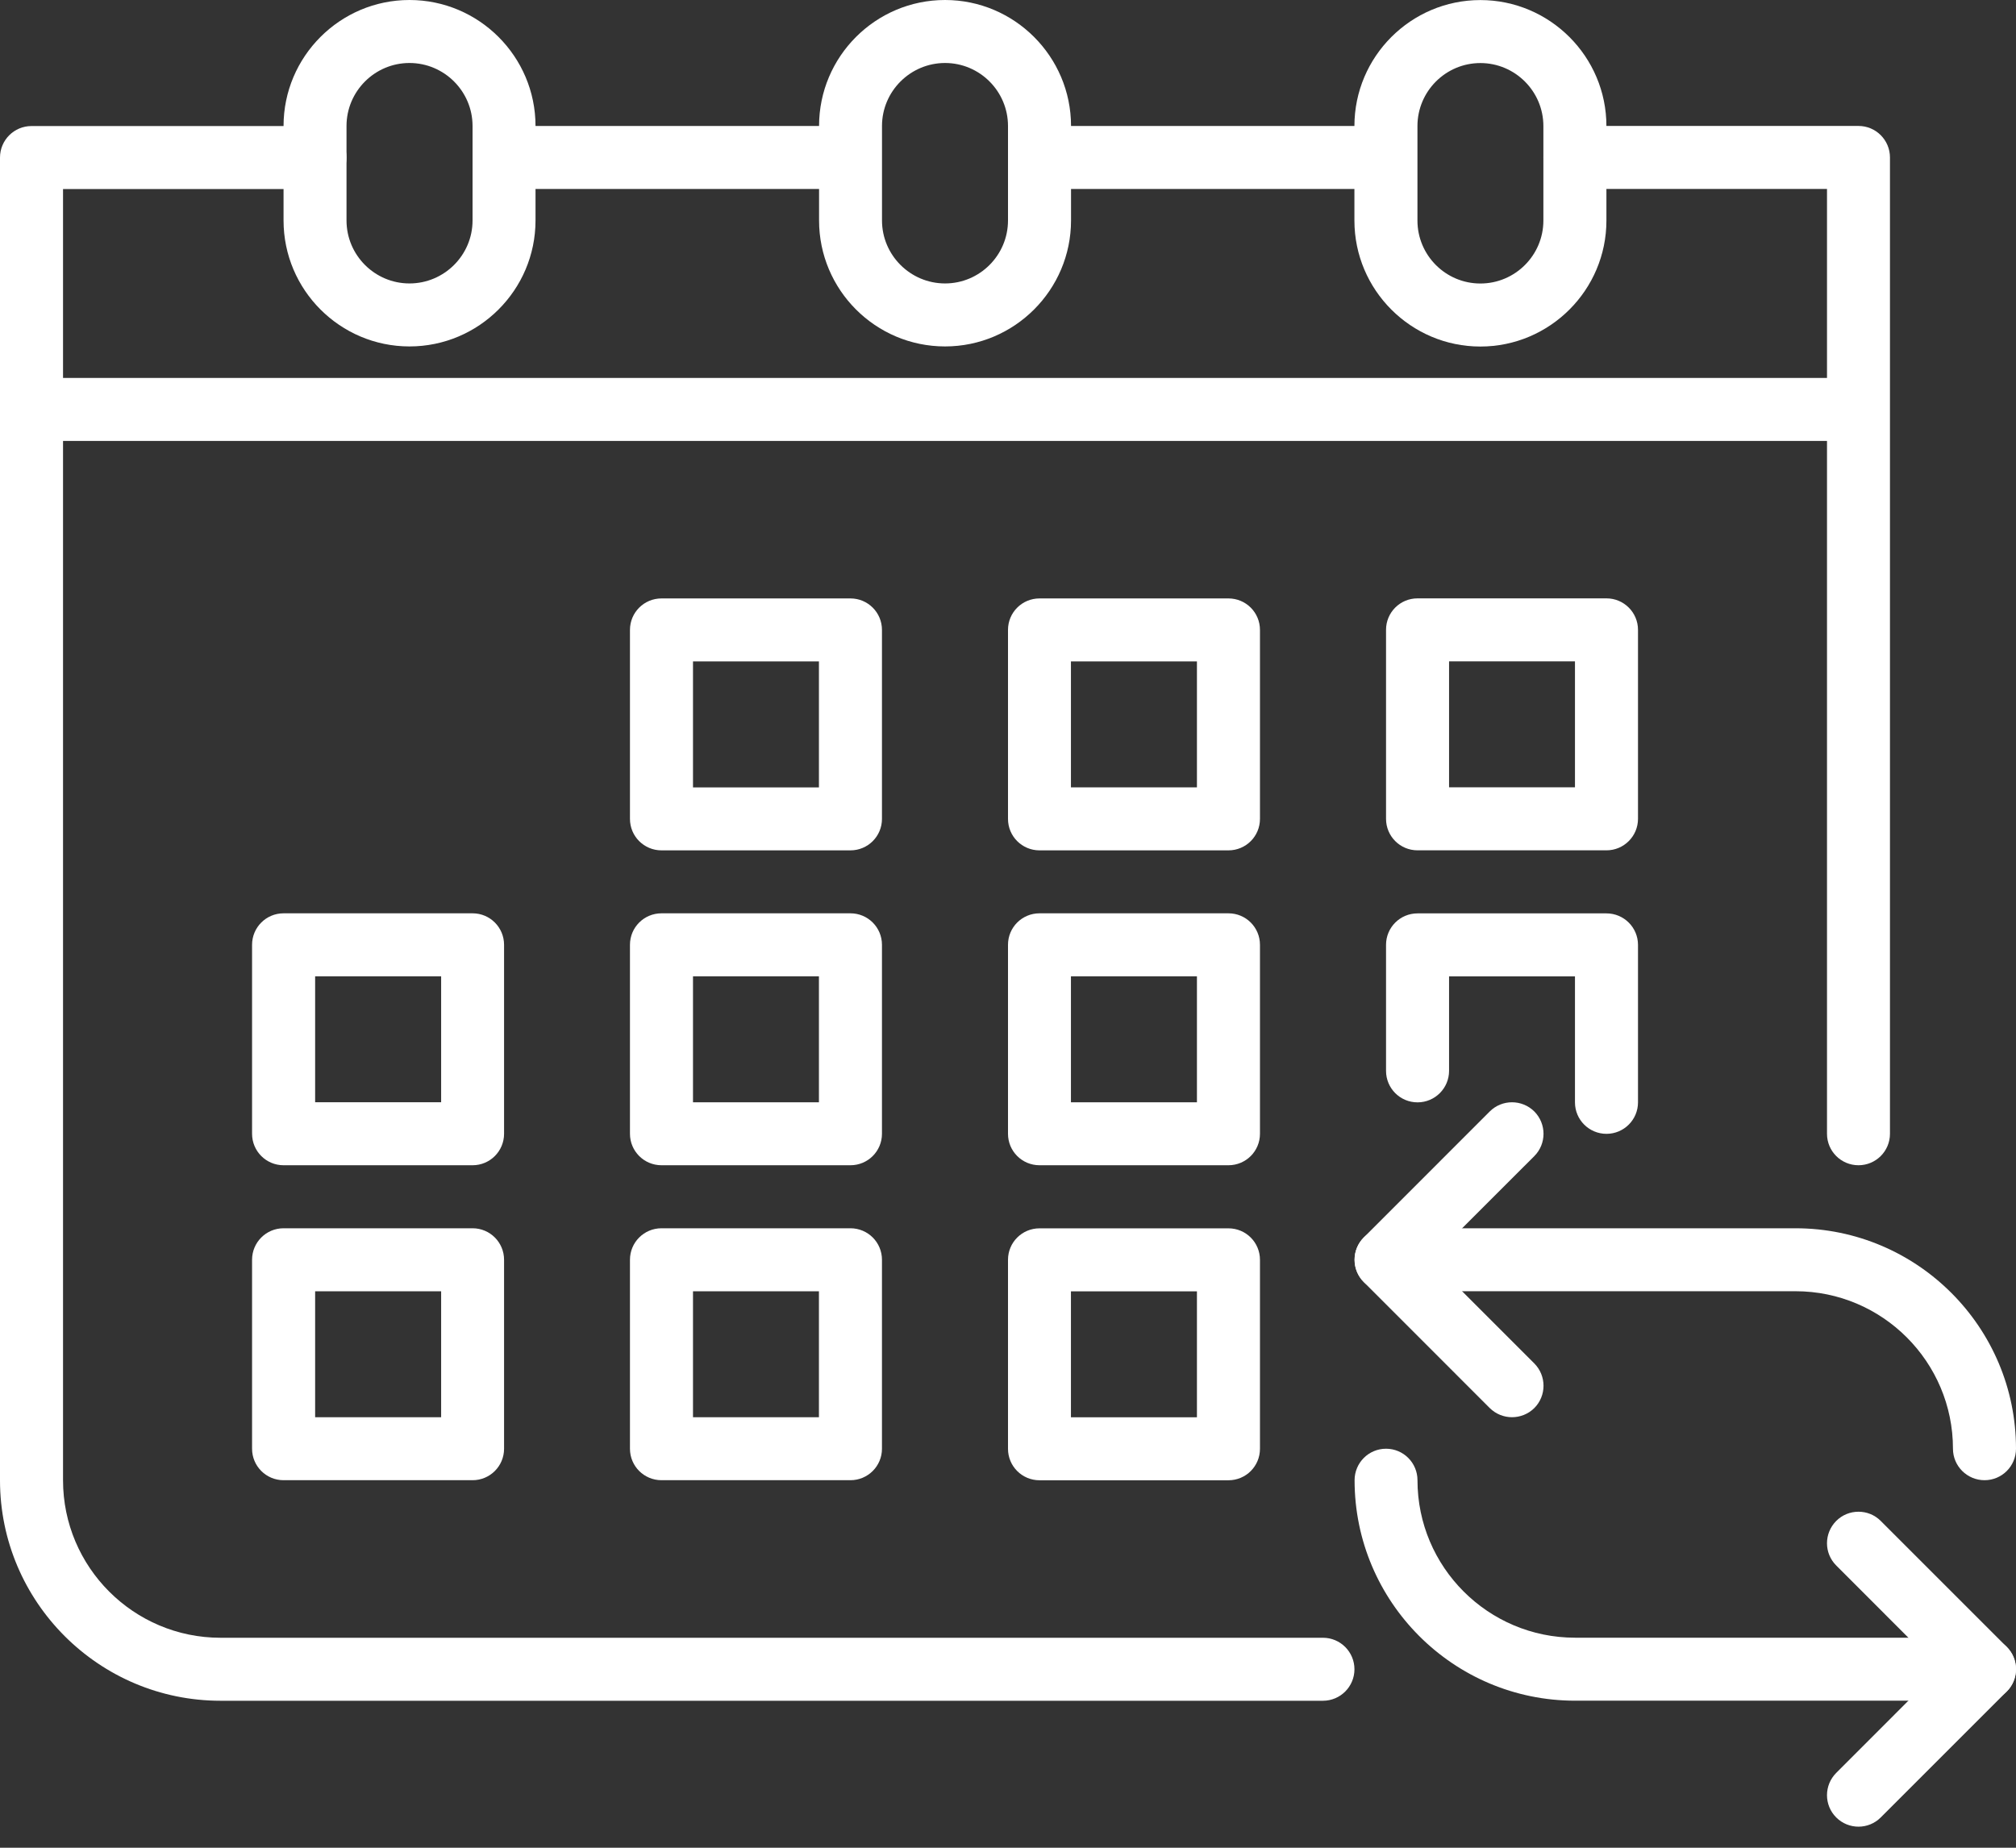 <svg width="60" height="55" viewBox="0 0 60 55" fill="none" xmlns="http://www.w3.org/2000/svg">
<rect x="0" y="0" width="60" height="55" fill="#333333" stroke="none"/>
<path d="M39.374 50.625H6.562C2.945 50.625 0 47.681 0 44.063V4.689C0 4.171 0.42 3.752 0.937 3.752H9.375C9.892 3.752 10.312 4.171 10.312 4.689C10.312 5.207 9.892 5.627 9.375 5.627H1.876V44.063C1.876 46.648 3.978 48.75 6.562 48.75H39.374C39.891 48.75 40.311 49.17 40.311 49.688C40.311 50.205 39.891 50.625 39.374 50.625Z" fill="white"/>
<path d="M55.312 34.685C54.794 34.685 54.375 34.266 54.375 33.748V5.624H46.876C46.355 5.624 45.935 5.205 45.935 4.687C45.935 4.169 46.355 3.749 46.876 3.749H55.312C55.83 3.749 56.249 4.169 56.249 4.687V33.748C56.249 34.266 55.83 34.685 55.312 34.685Z" fill="white"/>
<path d="M41.251 5.625H30.938V3.75H41.251V5.625Z" fill="white"/>
<path d="M25.314 5.625H15.002V3.75H25.314V5.625Z" fill="white"/>
<path d="M55.313 13.125H0.938V11.25H55.313V13.125Z" fill="white"/>
<path d="M28.127 1.875C27.094 1.875 26.25 2.717 26.25 3.75V6.562C26.25 7.596 27.094 8.437 28.127 8.437C29.159 8.437 30 7.596 30 6.562V3.75C30 2.717 29.159 1.875 28.127 1.875ZM28.127 10.312C26.058 10.312 24.377 8.63 24.377 6.562V3.75C24.377 1.683 26.058 0 28.127 0C30.192 0 31.876 1.683 31.876 3.75V6.562C31.876 8.63 30.192 10.312 28.127 10.312Z" fill="white"/>
<path d="M12.187 1.875C11.154 1.875 10.313 2.717 10.313 3.75V6.563C10.313 7.596 11.154 8.437 12.187 8.437C13.22 8.437 14.064 7.596 14.064 6.563V3.75C14.064 2.717 13.22 1.875 12.187 1.875ZM12.187 10.312C10.12 10.312 8.439 8.63 8.439 6.563V3.75C8.439 1.683 10.12 0 12.187 0C14.254 0 15.938 1.683 15.938 3.75V6.563C15.938 8.63 14.254 10.312 12.187 10.312Z" fill="white"/>
<path d="M44.059 1.877C43.025 1.877 42.186 2.719 42.186 3.752V6.565C42.186 7.598 43.025 8.439 44.059 8.439C45.092 8.439 45.934 7.598 45.934 6.565V3.752C45.934 2.719 45.092 1.877 44.059 1.877ZM44.059 10.315C41.992 10.315 40.31 8.632 40.31 6.565V3.752C40.31 1.685 41.992 0.002 44.059 0.002C46.125 0.002 47.81 1.685 47.81 3.752V6.565C47.81 8.632 46.125 10.315 44.059 10.315Z" fill="white"/>
<path d="M20.625 23.438H24.373V19.688H20.625V23.438ZM25.311 25.312H19.687C19.168 25.312 18.749 24.893 18.749 24.375V18.75C18.749 18.232 19.168 17.813 19.687 17.813H25.311C25.83 17.813 26.249 18.232 26.249 18.75V24.375C26.249 24.893 25.83 25.312 25.311 25.312Z" fill="white"/>
<path d="M31.873 23.437H35.623V19.688H31.873V23.437ZM36.561 25.312H30.938C30.418 25.312 30 24.893 30 24.375V18.75C30 18.232 30.418 17.813 30.938 17.813H36.561C37.081 17.813 37.499 18.232 37.499 18.75V24.375C37.499 24.893 37.081 25.312 36.561 25.312Z" fill="white"/>
<path d="M43.127 23.435H46.874V19.686H43.127V23.435ZM47.812 25.311H42.189C41.668 25.311 41.251 24.891 41.251 24.373V18.748C41.251 18.23 41.668 17.811 42.189 17.811H47.812C48.329 17.811 48.75 18.23 48.75 18.748V24.373C48.75 24.891 48.329 25.311 47.812 25.311Z" fill="white"/>
<path d="M9.379 32.81H13.129V29.061H9.379V32.81ZM14.066 34.685H8.439C7.921 34.685 7.502 34.266 7.502 33.748V28.123C7.502 27.605 7.921 27.186 8.439 27.186H14.066C14.583 27.186 15.002 27.605 15.002 28.123V33.748C15.002 34.266 14.583 34.685 14.066 34.685Z" fill="white"/>
<path d="M20.625 32.811H24.373V29.061H20.625V32.811ZM25.311 34.685H19.687C19.168 34.685 18.749 34.266 18.749 33.748V28.123C18.749 27.605 19.168 27.186 19.687 27.186H25.311C25.83 27.186 26.249 27.605 26.249 28.123V33.748C26.249 34.266 25.83 34.685 25.311 34.685Z" fill="white"/>
<path d="M31.873 32.811H35.623V29.061H31.873V32.811ZM36.561 34.685H30.938C30.418 34.685 30 34.266 30 33.748V28.123C30 27.605 30.418 27.186 30.938 27.186H36.561C37.081 27.186 37.499 27.605 37.499 28.123V33.748C37.499 34.266 37.081 34.685 36.561 34.685Z" fill="white"/>
<path d="M47.812 33.75C47.294 33.75 46.874 33.331 46.874 32.813V29.063H43.127V31.875C43.127 32.393 42.706 32.813 42.189 32.813C41.668 32.813 41.251 32.393 41.251 31.875V28.125C41.251 27.607 41.668 27.188 42.189 27.188H47.812C48.329 27.188 48.75 27.607 48.75 28.125V32.813C48.75 33.331 48.329 33.75 47.812 33.75Z" fill="white"/>
<path d="M9.379 42.186H13.129V38.436H9.379V42.186ZM14.066 44.06H8.439C7.921 44.06 7.502 43.641 7.502 43.123V37.498C7.502 36.981 7.921 36.561 8.439 36.561H14.066C14.583 36.561 15.002 36.981 15.002 37.498V43.123C15.002 43.641 14.583 44.06 14.066 44.06Z" fill="white"/>
<path d="M20.625 42.186H24.373V38.436H20.625V42.186ZM25.311 44.06H19.687C19.168 44.06 18.749 43.641 18.749 43.123V37.498C18.749 36.98 19.168 36.561 19.687 36.561H25.311C25.83 36.561 26.249 36.98 26.249 37.498V43.123C26.249 43.641 25.83 44.06 25.311 44.06Z" fill="white"/>
<path d="M31.873 42.188H35.623V38.438H31.873V42.188ZM36.561 44.062H30.938C30.418 44.062 30 43.643 30 43.125V37.5C30 36.982 30.418 36.563 30.938 36.563H36.561C37.081 36.563 37.499 36.982 37.499 37.5V43.125C37.499 43.643 37.081 44.062 36.561 44.062Z" fill="white"/>
<path d="M59.064 44.06C58.546 44.06 58.124 43.641 58.124 43.123C58.124 40.54 56.025 38.435 53.438 38.435H41.251C40.733 38.435 40.315 38.016 40.315 37.498C40.315 36.98 40.733 36.561 41.251 36.561H53.438C57.057 36.561 60 39.504 60 43.123C60 43.641 59.581 44.06 59.064 44.06Z" fill="white"/>
<path d="M44.999 42.185C44.762 42.185 44.521 42.094 44.337 41.912L40.588 38.161C40.223 37.796 40.223 37.203 40.588 36.835L44.337 33.085C44.702 32.719 45.297 32.719 45.665 33.085C46.029 33.453 46.029 34.046 45.665 34.412L42.578 37.498L45.665 40.585C46.029 40.953 46.029 41.546 45.665 41.912C45.481 42.094 45.24 42.185 44.999 42.185Z" fill="white"/>
<path d="M59.064 50.623H46.876C43.258 50.623 40.315 47.679 40.315 44.061C40.315 43.543 40.733 43.123 41.251 43.123C41.769 43.123 42.187 43.543 42.187 44.061C42.187 46.646 44.29 48.748 46.876 48.748H59.064C59.581 48.748 60 49.168 60 49.686C60 50.203 59.581 50.623 59.064 50.623Z" fill="white"/>
<path d="M55.312 54.373C55.072 54.373 54.832 54.281 54.65 54.099C54.283 53.733 54.283 53.14 54.65 52.772L57.734 49.686L54.65 46.599C54.283 46.233 54.283 45.641 54.65 45.272C55.014 44.907 55.611 44.907 55.974 45.272L59.724 49.022C60.091 49.39 60.091 49.983 59.724 50.349L55.974 54.099C55.793 54.281 55.553 54.373 55.312 54.373Z" fill="white"/>
</svg>
